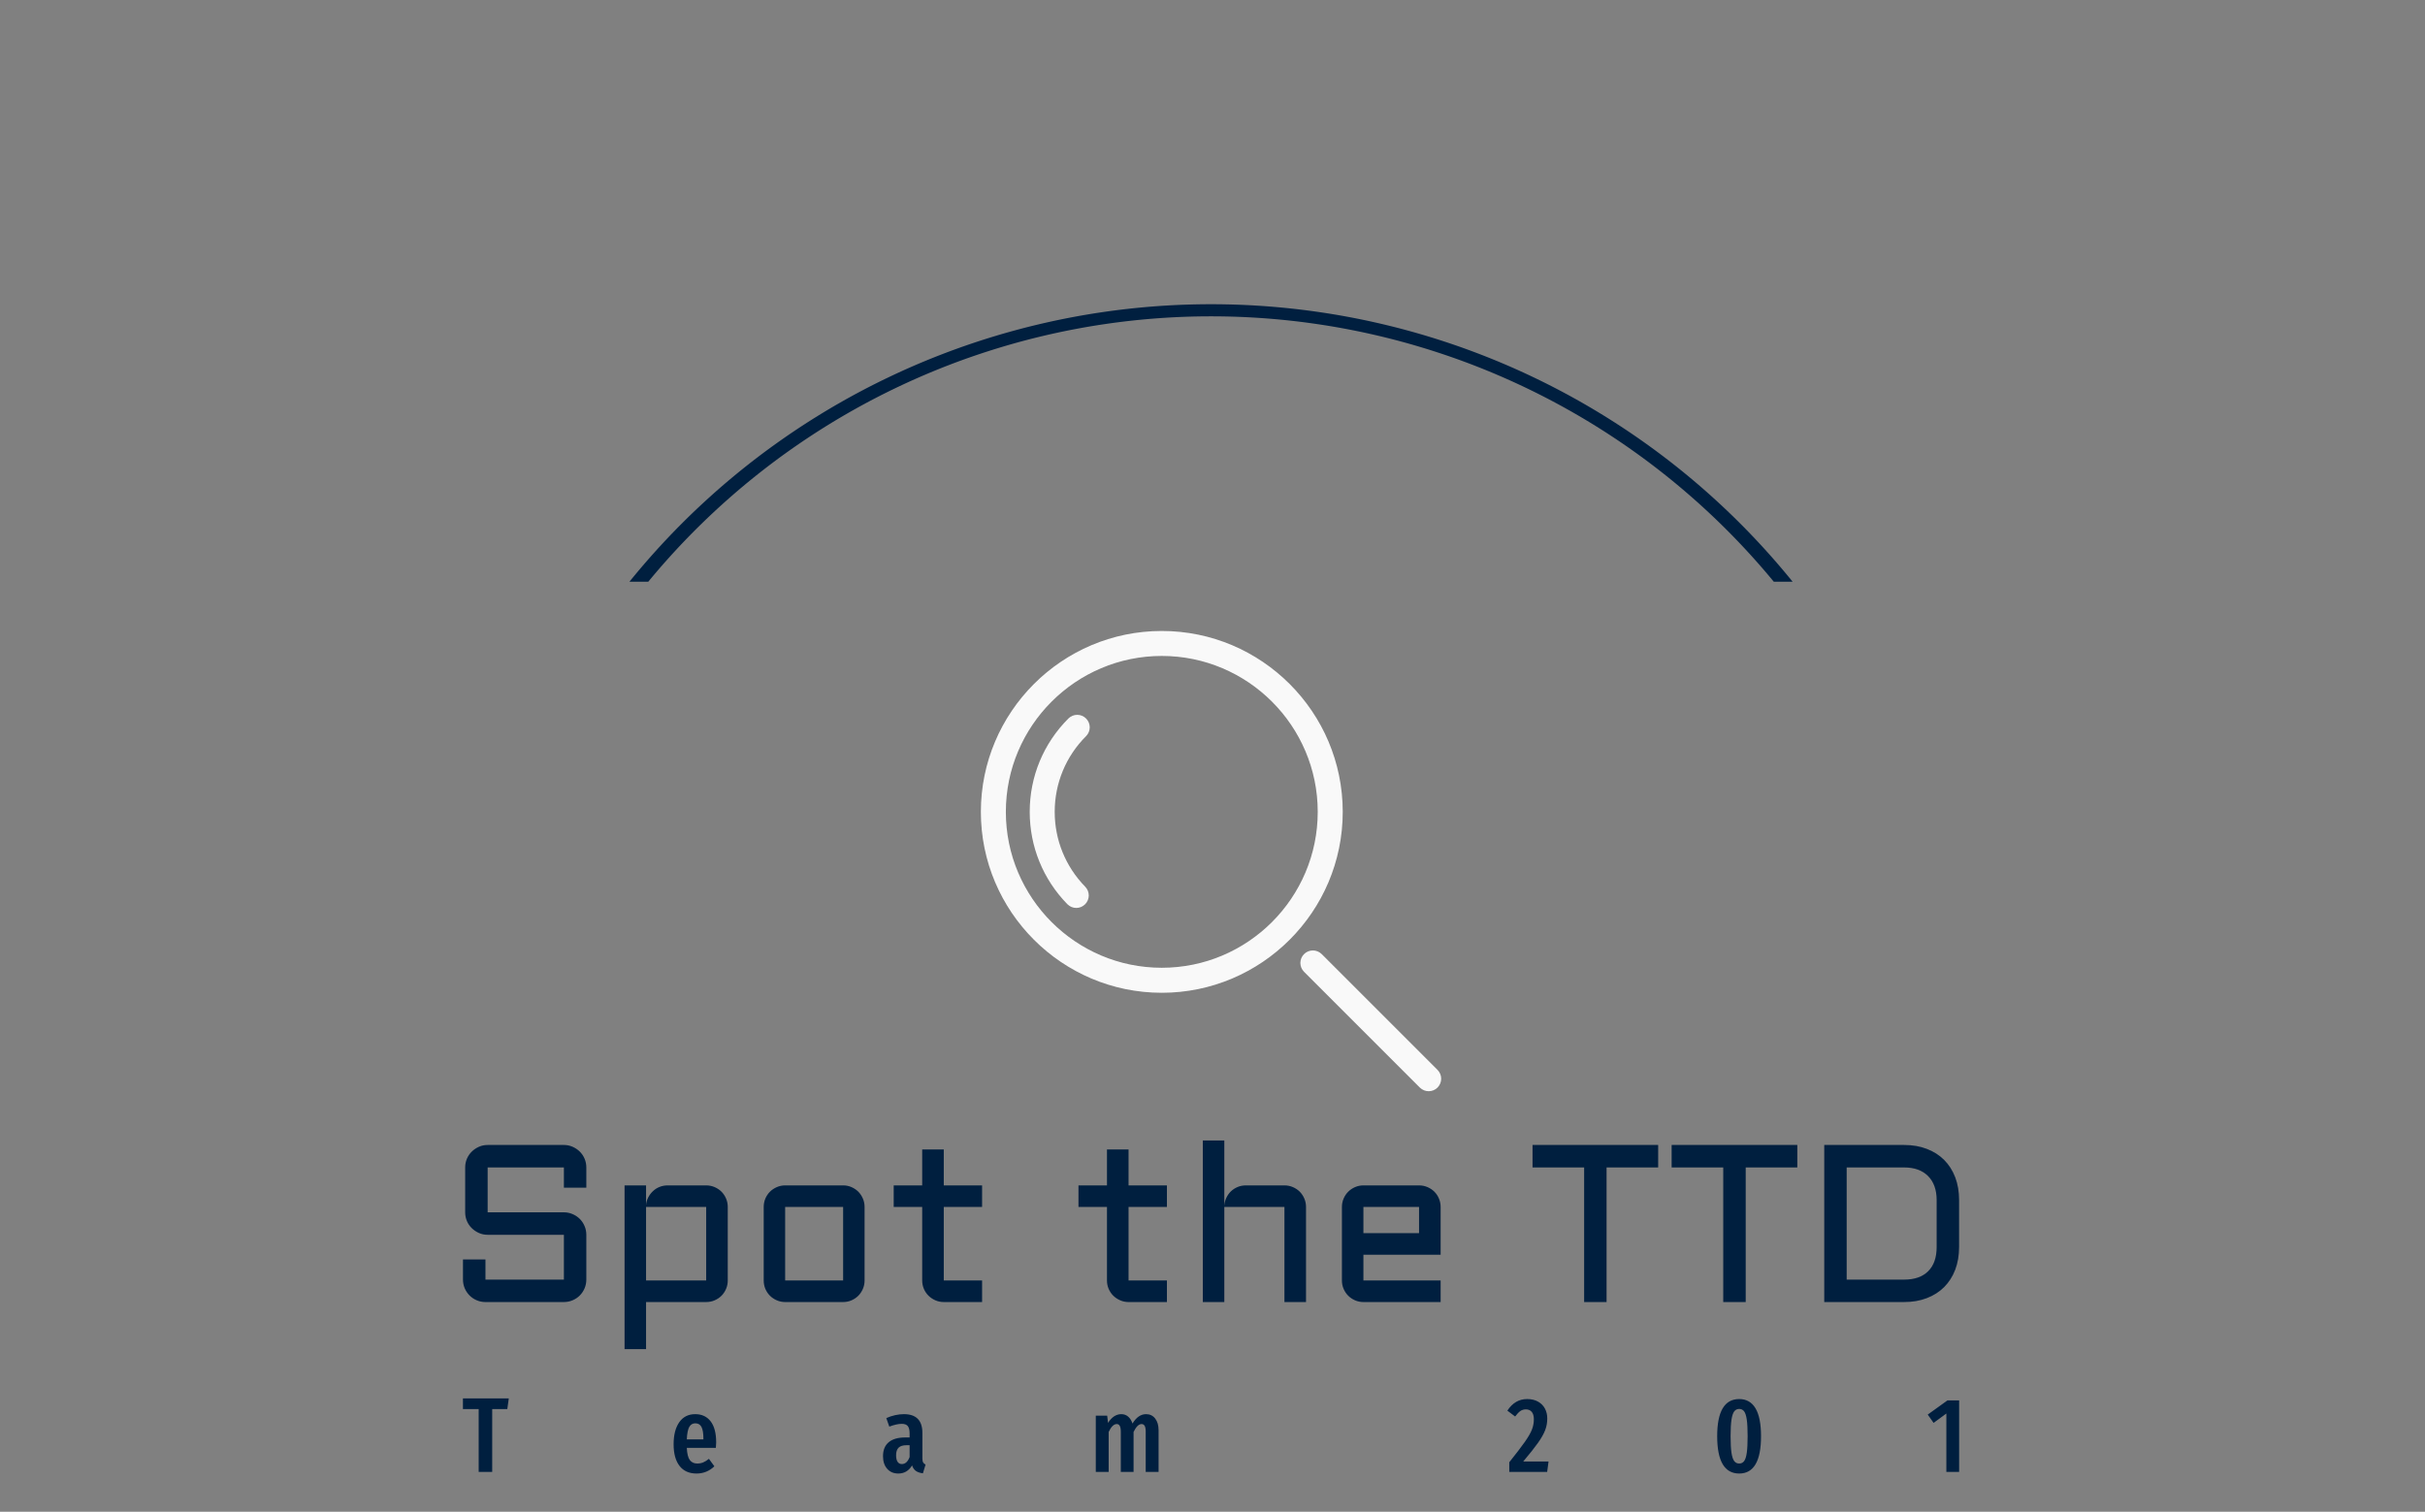 <svg xmlns="http://www.w3.org/2000/svg" version="1.1" xmlns:xlink="http://www.w3.org/1999/xlink" xmlns:svgjs="http://svgjs.dev/svgjs" width="2000" height="1247" viewBox="0 0 2000 1247"><rect x="0" y="0" width="2000" height="1247" fill="#808080" stroke="none"/><g transform="matrix(1,0,0,1,-1.212,244.463)"><svg viewBox="0 0 396 247" data-background-color="#80afff" preserveAspectRatio="xMidYMid meet" height="1247" width="2000" xmlns="http://www.w3.org/2000/svg" xmlns:xlink="http://www.w3.org/1999/xlink"><g id="tight-bounds" transform="matrix(1,0,0,1,0.24,-0.1)"><svg viewBox="0 0 395.52 247.2" height="247.2" width="395.52"><g><svg></svg></g><g><svg viewBox="0 0 395.52 247.2" height="247.2" width="395.52"><g transform="matrix(1,0,0,1,75.544,54.768)"><svg viewBox="0 0 244.431 137.665" height="137.665" width="244.431"><g><svg viewBox="0 0 244.431 137.665" height="137.665" width="244.431"><g transform="matrix(1,0,0,1,0,83.25)"><svg viewBox="0 0 244.431 54.415" height="54.415" width="244.431"><g id="textblocktransform"><svg viewBox="0 0 244.431 54.415" height="54.415" width="244.431" id="textblock"><g><svg viewBox="0 0 244.431 34.093" height="34.093" width="244.431"><g transform="matrix(1,0,0,1,0,0)"><svg width="244.431" viewBox="4 -36.01 333.42 46.51" height="34.093" data-palette-color="#001f3f"><path d="M26.49-14.99L9.5-14.99Q8.47-14.99 7.56-15.39 6.64-15.8 5.96-16.47 5.27-17.14 4.88-18.05 4.49-18.97 4.49-20L4.49-20 4.49-30Q4.49-31.03 4.88-31.95 5.27-32.86 5.96-33.53 6.64-34.2 7.56-34.61 8.47-35.01 9.5-35.01L9.5-35.01 26.49-35.01Q27.51-35.01 28.43-34.61 29.35-34.2 30.03-33.53 30.71-32.86 31.1-31.95 31.49-31.03 31.49-30L31.49-30 31.49-25.49 26.49-25.49 26.49-30 9.5-30 9.5-20 26.49-20Q27.51-20 28.43-19.6 29.35-19.21 30.03-18.53 30.71-17.85 31.1-16.93 31.49-16.02 31.49-14.99L31.49-14.99 31.49-5Q31.49-3.98 31.1-3.06 30.71-2.15 30.03-1.46 29.35-0.78 28.43-0.39 27.51 0 26.49 0L26.49 0 9.01 0Q7.98 0 7.07-0.39 6.15-0.78 5.47-1.46 4.79-2.15 4.39-3.06 4-3.98 4-5L4-5 4-9.5 9.01-9.5 9.01-5 26.49-5 26.49-14.99ZM63.01-21.19L63.01-4.81Q63.01-3.81 62.63-2.93 62.25-2.05 61.61-1.4 60.96-0.76 60.08-0.38 59.2 0 58.2 0L58.2 0 44.8 0 44.8 10.5 40.01 10.5 40.01-26 44.8-26 44.8-21.61Q44.87-22.53 45.29-23.33 45.7-24.12 46.34-24.72 46.97-25.32 47.81-25.66 48.65-26 49.61-26L49.61-26 58.2-26Q59.2-26 60.08-25.62 60.96-25.24 61.61-24.6 62.25-23.95 62.63-23.07 63.01-22.19 63.01-21.19L63.01-21.19ZM44.8-4.81L58.2-4.81 58.2-21.19 44.8-21.19 44.8-4.81ZM93.5-21.19L93.5-4.81Q93.5-3.81 93.12-2.93 92.74-2.05 92.1-1.4 91.45-0.76 90.58-0.38 89.72 0 88.72 0L88.72 0 75.8 0Q74.82 0 73.95-0.38 73.07-0.76 72.42-1.4 71.77-2.05 71.39-2.93 71.02-3.81 71.02-4.81L71.02-4.81 71.02-21.19Q71.02-22.19 71.39-23.07 71.77-23.95 72.42-24.6 73.07-25.24 73.95-25.62 74.82-26 75.8-26L75.8-26 88.72-26Q89.72-26 90.58-25.62 91.45-25.24 92.1-24.6 92.74-23.95 93.12-23.07 93.5-22.19 93.5-21.19L93.5-21.19ZM88.72-21.19L75.8-21.19 75.8-4.81 88.72-4.81 88.72-21.19ZM99.99-21.19L99.99-26 106.34-26 106.34-34.01 111.15-34.01 111.15-26 119.69-26 119.69-21.19 111.15-21.19 111.15-4.81 119.69-4.81 119.69 0 111.15 0Q110.17 0 109.29-0.38 108.42-0.76 107.76-1.4 107.1-2.05 106.72-2.93 106.34-3.81 106.34-4.81L106.34-4.81 106.34-21.19 99.99-21.19ZM141.17-21.19L141.17-26 147.52-26 147.52-34.01 152.33-34.01 152.33-26 160.88-26 160.88-21.19 152.33-21.19 152.33-4.81 160.88-4.81 160.88 0 152.33 0Q151.35 0 150.48-0.38 149.6-0.76 148.94-1.4 148.28-2.05 147.9-2.93 147.52-3.81 147.52-4.81L147.52-4.81 147.52-21.19 141.17-21.19ZM191.88-21.19L191.88 0 187.07 0 187.07-21.19 173.67-21.19 173.67 0 168.88 0 168.88-36.01 173.67-36.01 173.67-21.41Q173.72-22.36 174.11-23.21 174.5-24.05 175.14-24.67 175.79-25.29 176.65-25.65 177.5-26 178.48-26L178.48-26 187.07-26Q188.07-26 188.95-25.62 189.83-25.24 190.48-24.6 191.12-23.95 191.5-23.07 191.88-22.19 191.88-21.19L191.88-21.19ZM221.88-21.19L221.88-10.55 204.67-10.55 204.67-4.81 221.88-4.81 221.88 0 204.67 0Q203.69 0 202.81-0.38 201.94-0.76 201.29-1.4 200.64-2.05 200.26-2.93 199.88-3.81 199.88-4.81L199.88-4.81 199.88-21.19Q199.88-22.19 200.26-23.07 200.64-23.95 201.29-24.6 201.94-25.24 202.81-25.62 203.69-26 204.67-26L204.67-26 217.07-26Q218.07-26 218.95-25.62 219.83-25.24 220.48-24.6 221.13-23.95 221.5-23.07 221.88-22.19 221.88-21.19L221.88-21.19ZM217.07-21.19L204.67-21.19 204.67-15.36 217.07-15.36 217.07-21.19ZM242.36-30L242.36-35.01 270.36-35.01 270.36-30 258.86-30 258.86 0 253.86 0 253.86-30 242.36-30ZM273.36-30L273.36-35.01 301.37-35.01 301.37-30 289.87-30 289.87 0 284.86 0 284.86-30 273.36-30ZM312.37-5L325.17-5Q328.66-5 330.54-6.88 332.42-8.76 332.42-12.26L332.42-12.26 332.42-22.75Q332.42-24.46 331.93-25.81 331.44-27.15 330.5-28.09 329.56-29.03 328.22-29.52 326.88-30 325.17-30L325.17-30 312.37-30 312.37-5ZM325.17 0L307.37 0 307.37-35.01 325.17-35.01Q327.98-35.01 330.23-34.14 332.49-33.28 334.09-31.68 335.69-30.08 336.56-27.81 337.42-25.54 337.42-22.75L337.42-22.75 337.42-12.26Q337.42-9.47 336.56-7.2 335.69-4.93 334.09-3.33 332.49-1.73 330.23-0.87 327.98 0 325.17 0L325.17 0Z" opacity="1" transform="matrix(1,0,0,1,0,0)" fill="#001f3f" class="wordmark-text-0" data-fill-palette-color="primary" id="text-0"></path></svg></g></svg></g><g transform="matrix(1,0,0,1,0,42.141)"><svg viewBox="0 0 244.431 12.273" height="12.273" width="244.431"><g transform="matrix(1,0,0,1,0,0)"><svg width="244.431" viewBox="0.4 -34.55 703.01 35.3" height="12.273" data-palette-color="#001f3f"><path d="M0.4-34.55L21.95-34.55 21.25-29.55 14.15-29.55 14.15 0 7.8 0 7.8-29.55 0.4-29.55 0.4-34.55ZM119.39-13.85Q119.39-13.4 119.24-11.3L119.24-11.3 105.59-11.3Q105.79-7.2 107.01-5.58 108.24-3.95 110.49-3.95L110.49-3.95Q112.04-3.95 113.29-4.48 114.54-5 115.99-6.15L115.99-6.15 118.54-2.65Q115.04 0.75 110.14 0.75L110.14 0.75Q104.94 0.75 102.16-2.85 99.39-6.45 99.39-13L99.39-13Q99.39-19.55 102.04-23.35 104.69-27.15 109.54-27.15L109.54-27.15Q114.19-27.15 116.79-23.78 119.39-20.4 119.39-13.85L119.39-13.85ZM113.39-15.3L113.39-15.65Q113.39-19.4 112.49-21.13 111.59-22.85 109.59-22.85L109.59-22.85Q107.74-22.85 106.76-21.18 105.79-19.5 105.59-15.3L105.59-15.3 113.39-15.3ZM216.28-6.4Q216.28-5.1 216.63-4.48 216.98-3.85 217.78-3.45L217.78-3.45 216.53 0.65Q214.48 0.4 213.25-0.45 212.03-1.3 211.43-3.05L211.43-3.05Q209.13 0.75 204.98 0.75L204.98 0.75Q201.68 0.75 199.73-1.48 197.78-3.7 197.78-7.4L197.78-7.4Q197.78-11.7 200.45-13.95 203.13-16.2 208.23-16.2L208.23-16.2 210.28-16.2 210.28-18.05Q210.28-20.55 209.4-21.58 208.53-22.6 206.58-22.6L206.58-22.6Q204.23-22.6 200.73-21.3L200.73-21.3 199.33-25.3Q201.33-26.2 203.48-26.68 205.63-27.15 207.58-27.15L207.58-27.15Q216.28-27.15 216.28-18.35L216.28-18.35 216.28-6.4ZM206.63-3.7Q209.03-3.7 210.28-7L210.28-7 210.28-12.55 208.83-12.55Q206.28-12.55 205.1-11.4 203.93-10.25 203.93-7.85L203.93-7.85Q203.93-5.8 204.63-4.75 205.33-3.7 206.63-3.7L206.63-3.7ZM321.41-27.15Q324.06-27.15 325.66-25.1 327.26-23.05 327.26-19.6L327.26-19.6 327.26 0 321.21 0 321.21-18.95Q321.21-20.85 320.71-21.68 320.21-22.5 319.26-22.5L319.26-22.5Q317.31-22.5 315.51-18.8L315.51-18.8 315.51 0 309.51 0 309.51-18.95Q309.51-22.5 307.61-22.5L307.61-22.5Q305.56-22.5 303.81-18.8L303.81-18.8 303.81 0 297.76 0 297.76-26.45 303.11-26.45 303.51-23.05Q306.11-27.15 309.76-27.15L309.76-27.15Q311.61-27.15 312.96-26 314.31-24.85 315.01-22.75L315.01-22.75Q317.66-27.15 321.41-27.15L321.41-27.15ZM500.44-34.25Q503.39-34.25 505.54-33.05 507.69-31.85 508.79-29.78 509.89-27.7 509.89-25.1L509.89-25.1Q509.89-22.2 508.89-19.6 507.89-17 505.54-13.68 503.19-10.35 498.59-4.9L498.59-4.9 510.49-4.9 509.84 0 492.04 0 492.04-4.55Q496.99-10.75 499.36-14.13 501.74-17.5 502.66-19.85 503.59-22.2 503.59-24.75L503.59-24.75Q503.59-27.05 502.59-28.23 501.59-29.4 499.84-29.4L499.84-29.4Q498.39-29.4 497.26-28.63 496.14-27.85 494.79-26.05L494.79-26.05 491.14-28.8Q494.69-34.25 500.44-34.25L500.44-34.25ZM600.08-34.25Q605.13-34.25 607.73-29.9 610.33-25.55 610.33-16.8L610.33-16.8Q610.33 0.75 600.08 0.75L600.08 0.75Q589.73 0.75 589.73-16.8L589.73-16.8Q589.73-34.25 600.08-34.25L600.08-34.25ZM600.08-29.6Q598.63-29.6 597.75-28.48 596.88-27.35 596.45-24.58 596.03-21.8 596.03-16.8L596.03-16.8Q596.03-11.75 596.45-8.97 596.88-6.2 597.75-5.08 598.63-3.95 600.08-3.95L600.08-3.95Q601.53-3.95 602.38-5.08 603.23-6.2 603.63-8.97 604.03-11.75 604.03-16.8L604.03-16.8Q604.03-21.85 603.63-24.6 603.23-27.35 602.38-28.48 601.53-29.6 600.08-29.6L600.08-29.6ZM697.91-33.6L703.41-33.6 703.41 0 697.41 0 697.41-27.45 691.41-23.05 688.66-26.95 697.91-33.6Z" opacity="1" transform="matrix(1,0,0,1,0,0)" fill="#001f3f" class="slogan-text-1" data-fill-palette-color="secondary" id="text-1"></path></svg></g></svg></g></svg></g></svg></g><g transform="matrix(1,0,0,1,84.616,0)"><svg viewBox="0 0 75.2 75.201" height="75.201" width="75.2"><g><svg xmlns="http://www.w3.org/2000/svg" xmlns:xlink="http://www.w3.org/1999/xlink" version="1.1" x="0" y="0" viewBox="0.027 0.027 23.947 23.947" style="enable-background:new 0 0 24 24;" xml:space="preserve" height="75.201" width="75.2" class="icon-icon-0" data-fill-palette-color="accent" id="icon-0"><g fill="#f9f9f9" data-fill-palette-color="accent"><g fill="#f9f9f9" data-fill-palette-color="accent"><path d="M9.439 18.852c-5.19 0-9.412-4.223-9.412-9.413s4.222-9.412 9.412-9.412 9.413 4.222 9.413 9.412S14.629 18.852 9.439 18.852zM9.439 1.327c-4.473 0-8.112 3.639-8.112 8.112s3.639 8.112 8.112 8.112 8.112-3.639 8.112-8.112S13.912 1.327 9.439 1.327z" fill="#f9f9f9" data-fill-palette-color="accent"></path></g><g fill="#f9f9f9" data-fill-palette-color="accent"><path d="M4.99 14.438c-0.169 0-0.337-0.065-0.465-0.196C3.263 12.95 2.568 11.245 2.568 9.44c0-1.836 0.715-3.562 2.013-4.859 0.254-0.254 0.665-0.254 0.919 0s0.254 0.665 0 0.919C4.447 6.552 3.868 7.951 3.868 9.44c0 1.463 0.564 2.846 1.587 3.894 0.251 0.257 0.246 0.668-0.011 0.919C5.318 14.377 5.154 14.438 4.99 14.438z" fill="#f9f9f9" data-fill-palette-color="accent"></path></g><g fill="#f9f9f9" data-fill-palette-color="accent"><path d="M23.323 23.974c-0.166 0-0.333-0.063-0.46-0.19l-6.024-6.024c-0.254-0.254-0.254-0.666 0-0.92s0.666-0.254 0.92 0l6.024 6.024c0.254 0.254 0.254 0.666 0 0.92C23.656 23.91 23.489 23.974 23.323 23.974z" fill="#f9f9f9" data-fill-palette-color="accent"></path></g></g></svg></g></svg></g><g></g></svg></g></svg></g><g><path d="M102.755 46.719A122.216 122.216 0 0 1 292.765 46.719L289.691 46.719A119.141 119.141 0 0 0 105.829 46.719L102.755 46.719M102.755 200.481A122.216 122.216 0 0 0 292.765 200.481L289.691 200.481A119.141 119.141 0 0 1 105.829 200.481L102.755 200.481" fill="#001f3f" stroke="transparent" data-fill-palette-color="tertiary"></path></g></svg></g><defs></defs></svg><rect width="395.52" height="247.2" fill="none" stroke="none" visibility="hidden"></rect></g></svg></g></svg>